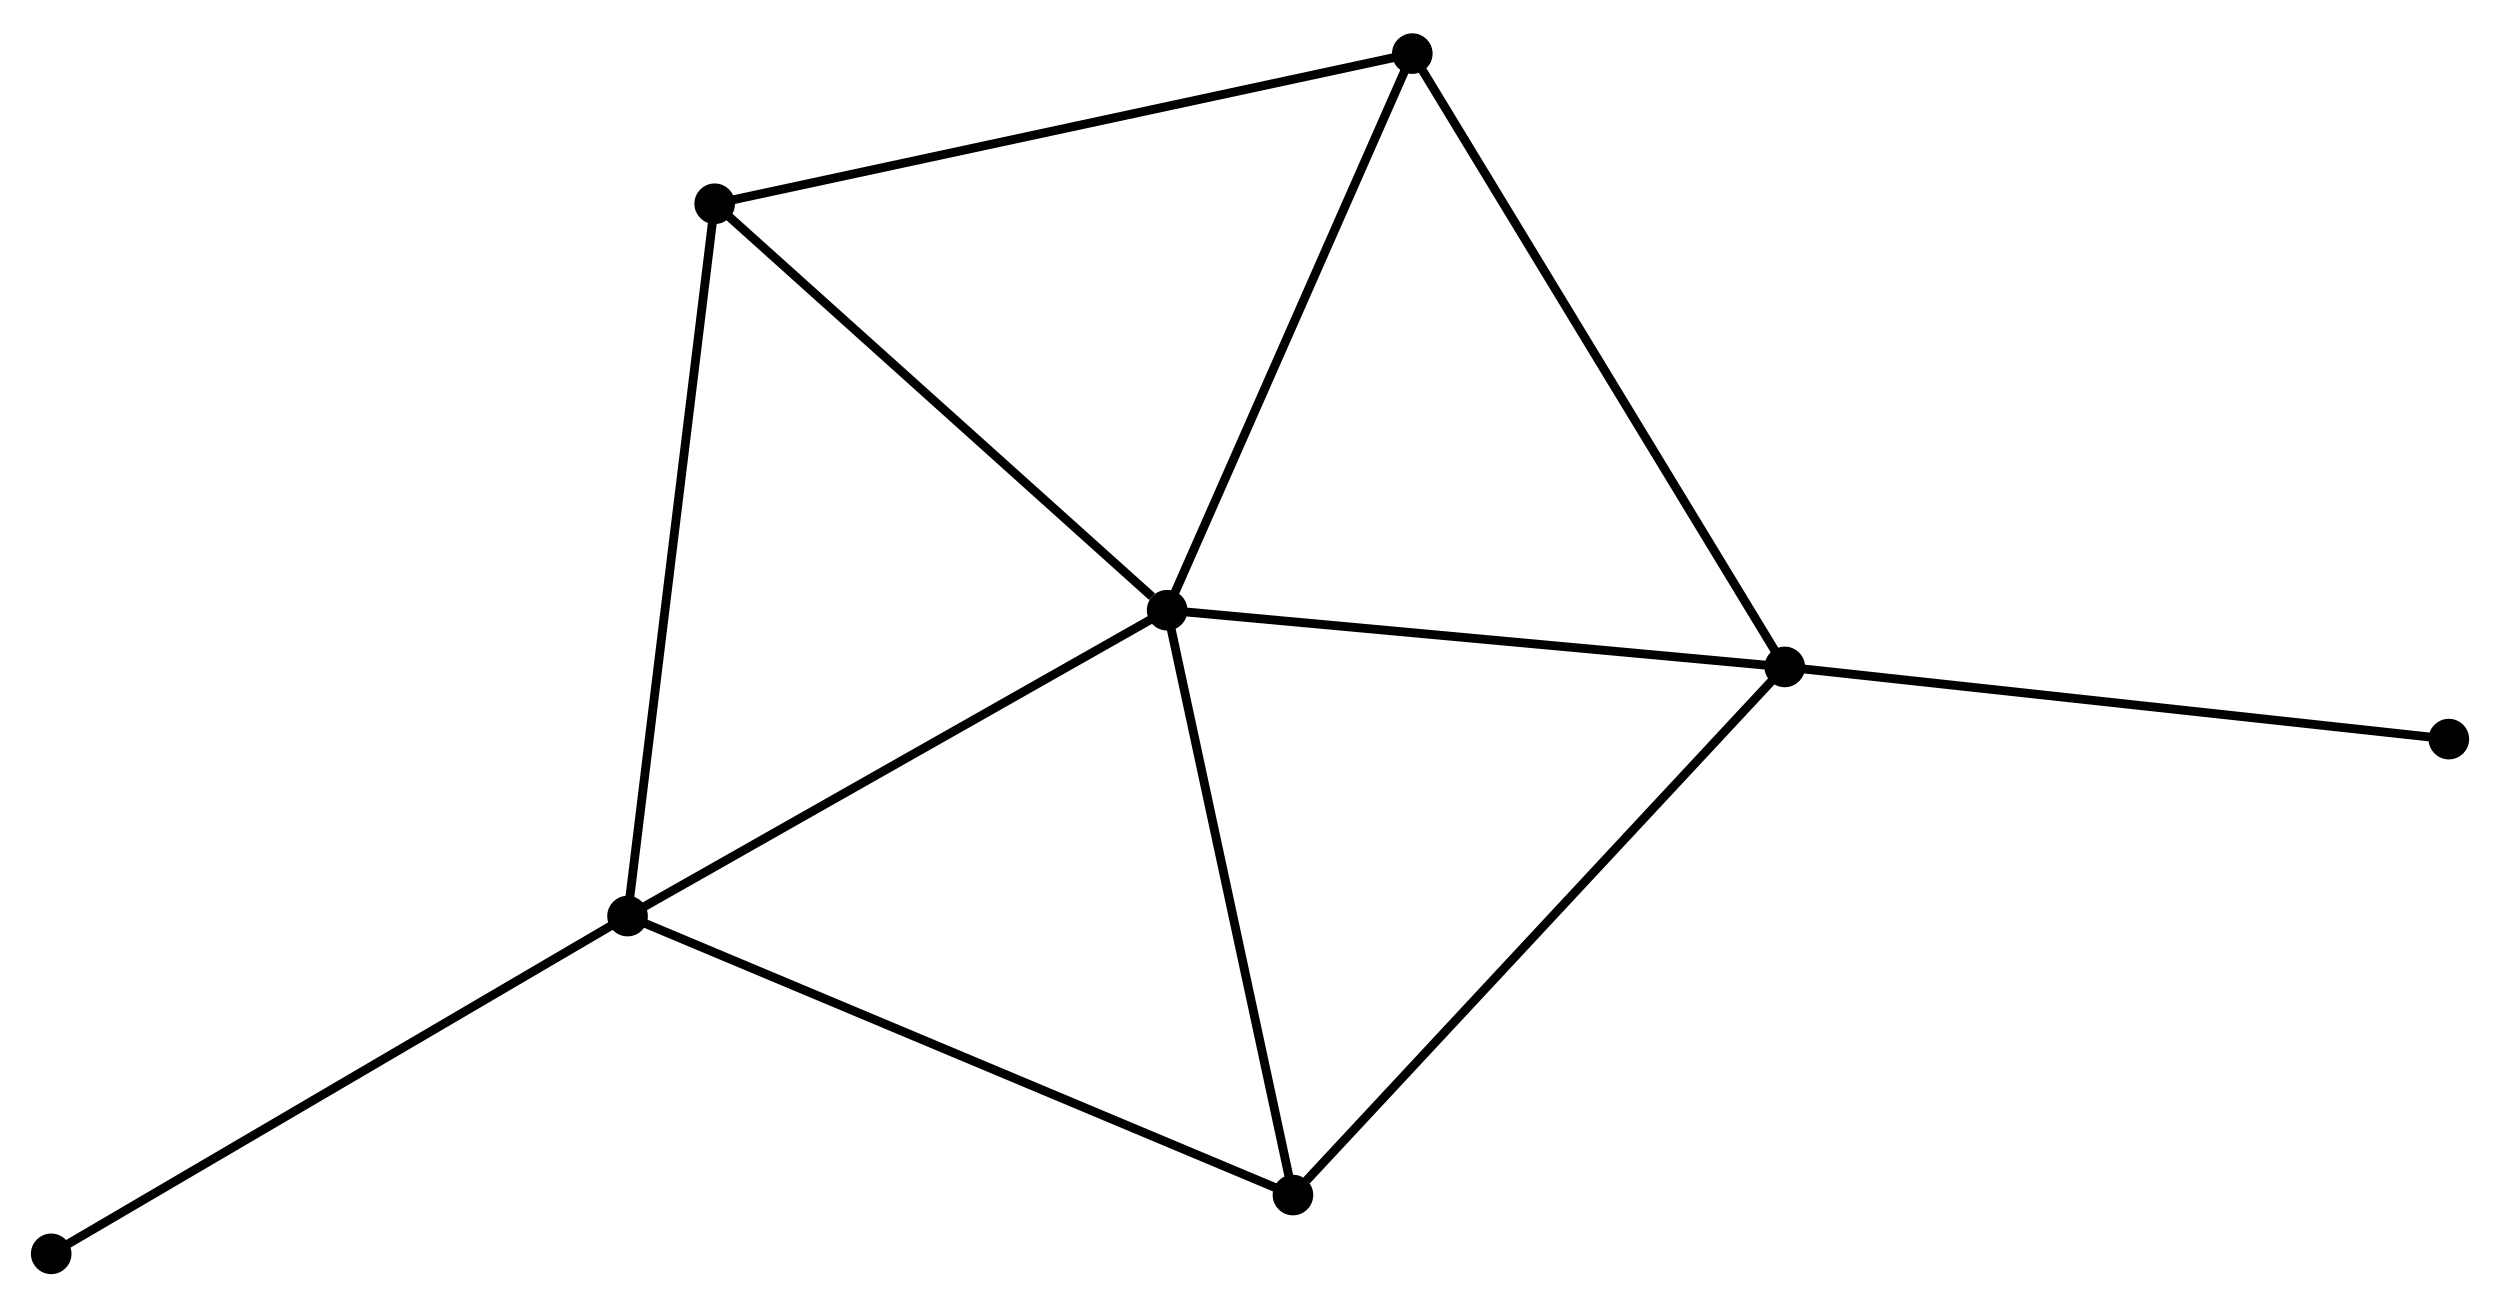 <?xml version="1.0" encoding="UTF-8" standalone="no"?>
<!DOCTYPE svg PUBLIC "-//W3C//DTD SVG 1.1//EN"
 "http://www.w3.org/Graphics/SVG/1.1/DTD/svg11.dtd">
<!-- Generated by graphviz version 2.36.0 (20140111.2315)
 -->
<!-- Title: %3 Pages: 1 -->
<svg width="283pt" height="148pt"
 viewBox="0.00 0.00 283.16 147.54" xmlns="http://www.w3.org/2000/svg" xmlns:xlink="http://www.w3.org/1999/xlink">
<g id="graph0" class="graph" transform="scale(1 1) rotate(0) translate(4 143.542)">
<title>%3</title>
<!-- 0 -->
<g id="node1" class="node"><title>0</title>
<ellipse fill="black" stroke="black" cx="128.194" cy="-74.696" rx="1.8" ry="1.8"/>
</g>
<!-- 1 -->
<g id="node2" class="node"><title>1</title>
<ellipse fill="black" stroke="black" cx="67.078" cy="-40.056" rx="1.8" ry="1.8"/>
</g>
<!-- 0&#45;&#45;1 -->
<g id="edge1" class="edge"><title>0&#45;&#45;1</title>
<path fill="none" stroke="black" d="M126.43,-73.697C117.506,-68.638 77.399,-45.906 68.732,-40.994"/>
</g>
<!-- 2 -->
<g id="node3" class="node"><title>2</title>
<ellipse fill="black" stroke="black" cx="198.149" cy="-68.276" rx="1.8" ry="1.8"/>
</g>
<!-- 0&#45;&#45;2 -->
<g id="edge2" class="edge"><title>0&#45;&#45;2</title>
<path fill="none" stroke="black" d="M130.212,-74.511C140.427,-73.573 186.335,-69.361 196.255,-68.45"/>
</g>
<!-- 3 -->
<g id="node4" class="node"><title>3</title>
<ellipse fill="black" stroke="black" cx="76.948" cy="-120.736" rx="1.8" ry="1.8"/>
</g>
<!-- 0&#45;&#45;3 -->
<g id="edge3" class="edge"><title>0&#45;&#45;3</title>
<path fill="none" stroke="black" d="M126.489,-76.228C118.569,-83.343 85.46,-113.089 78.313,-119.51"/>
</g>
<!-- 4 -->
<g id="node5" class="node"><title>4</title>
<ellipse fill="black" stroke="black" cx="142.444" cy="-8.458" rx="1.8" ry="1.8"/>
</g>
<!-- 0&#45;&#45;4 -->
<g id="edge4" class="edge"><title>0&#45;&#45;4</title>
<path fill="none" stroke="black" d="M128.605,-72.785C130.686,-63.112 140.037,-19.644 142.058,-10.251"/>
</g>
<!-- 5 -->
<g id="node6" class="node"><title>5</title>
<ellipse fill="black" stroke="black" cx="155.963" cy="-137.742" rx="1.8" ry="1.8"/>
</g>
<!-- 0&#45;&#45;5 -->
<g id="edge5" class="edge"><title>0&#45;&#45;5</title>
<path fill="none" stroke="black" d="M128.995,-76.515C133.05,-85.721 151.274,-127.095 155.212,-136.035"/>
</g>
<!-- 1&#45;&#45;3 -->
<g id="edge6" class="edge"><title>1&#45;&#45;3</title>
<path fill="none" stroke="black" d="M67.322,-42.05C68.687,-53.213 75.37,-107.832 76.713,-118.811"/>
</g>
<!-- 1&#45;&#45;4 -->
<g id="edge7" class="edge"><title>1&#45;&#45;4</title>
<path fill="none" stroke="black" d="M68.941,-39.275C79.368,-34.903 130.389,-13.511 140.646,-9.211"/>
</g>
<!-- 6 -->
<g id="node7" class="node"><title>6</title>
<ellipse fill="black" stroke="black" cx="1.8" cy="-1.8" rx="1.8" ry="1.8"/>
</g>
<!-- 1&#45;&#45;6 -->
<g id="edge8" class="edge"><title>1&#45;&#45;6</title>
<path fill="none" stroke="black" d="M65.464,-39.11C56.511,-33.864 13.007,-8.368 3.597,-2.853"/>
</g>
<!-- 2&#45;&#45;4 -->
<g id="edge9" class="edge"><title>2&#45;&#45;4</title>
<path fill="none" stroke="black" d="M196.772,-66.798C189.132,-58.594 152.007,-18.727 143.977,-10.104"/>
</g>
<!-- 2&#45;&#45;5 -->
<g id="edge10" class="edge"><title>2&#45;&#45;5</title>
<path fill="none" stroke="black" d="M197.106,-69.993C191.321,-79.521 163.206,-125.816 157.125,-135.83"/>
</g>
<!-- 7 -->
<g id="node8" class="node"><title>7</title>
<ellipse fill="black" stroke="black" cx="273.365" cy="-60.099" rx="1.8" ry="1.8"/>
</g>
<!-- 2&#45;&#45;7 -->
<g id="edge11" class="edge"><title>2&#45;&#45;7</title>
<path fill="none" stroke="black" d="M200.008,-68.074C210.415,-66.943 261.335,-61.407 271.571,-60.294"/>
</g>
<!-- 3&#45;&#45;5 -->
<g id="edge12" class="edge"><title>3&#45;&#45;5</title>
<path fill="none" stroke="black" d="M78.902,-121.156C89.834,-123.509 143.326,-135.022 154.078,-137.336"/>
</g>
</g>
</svg>
